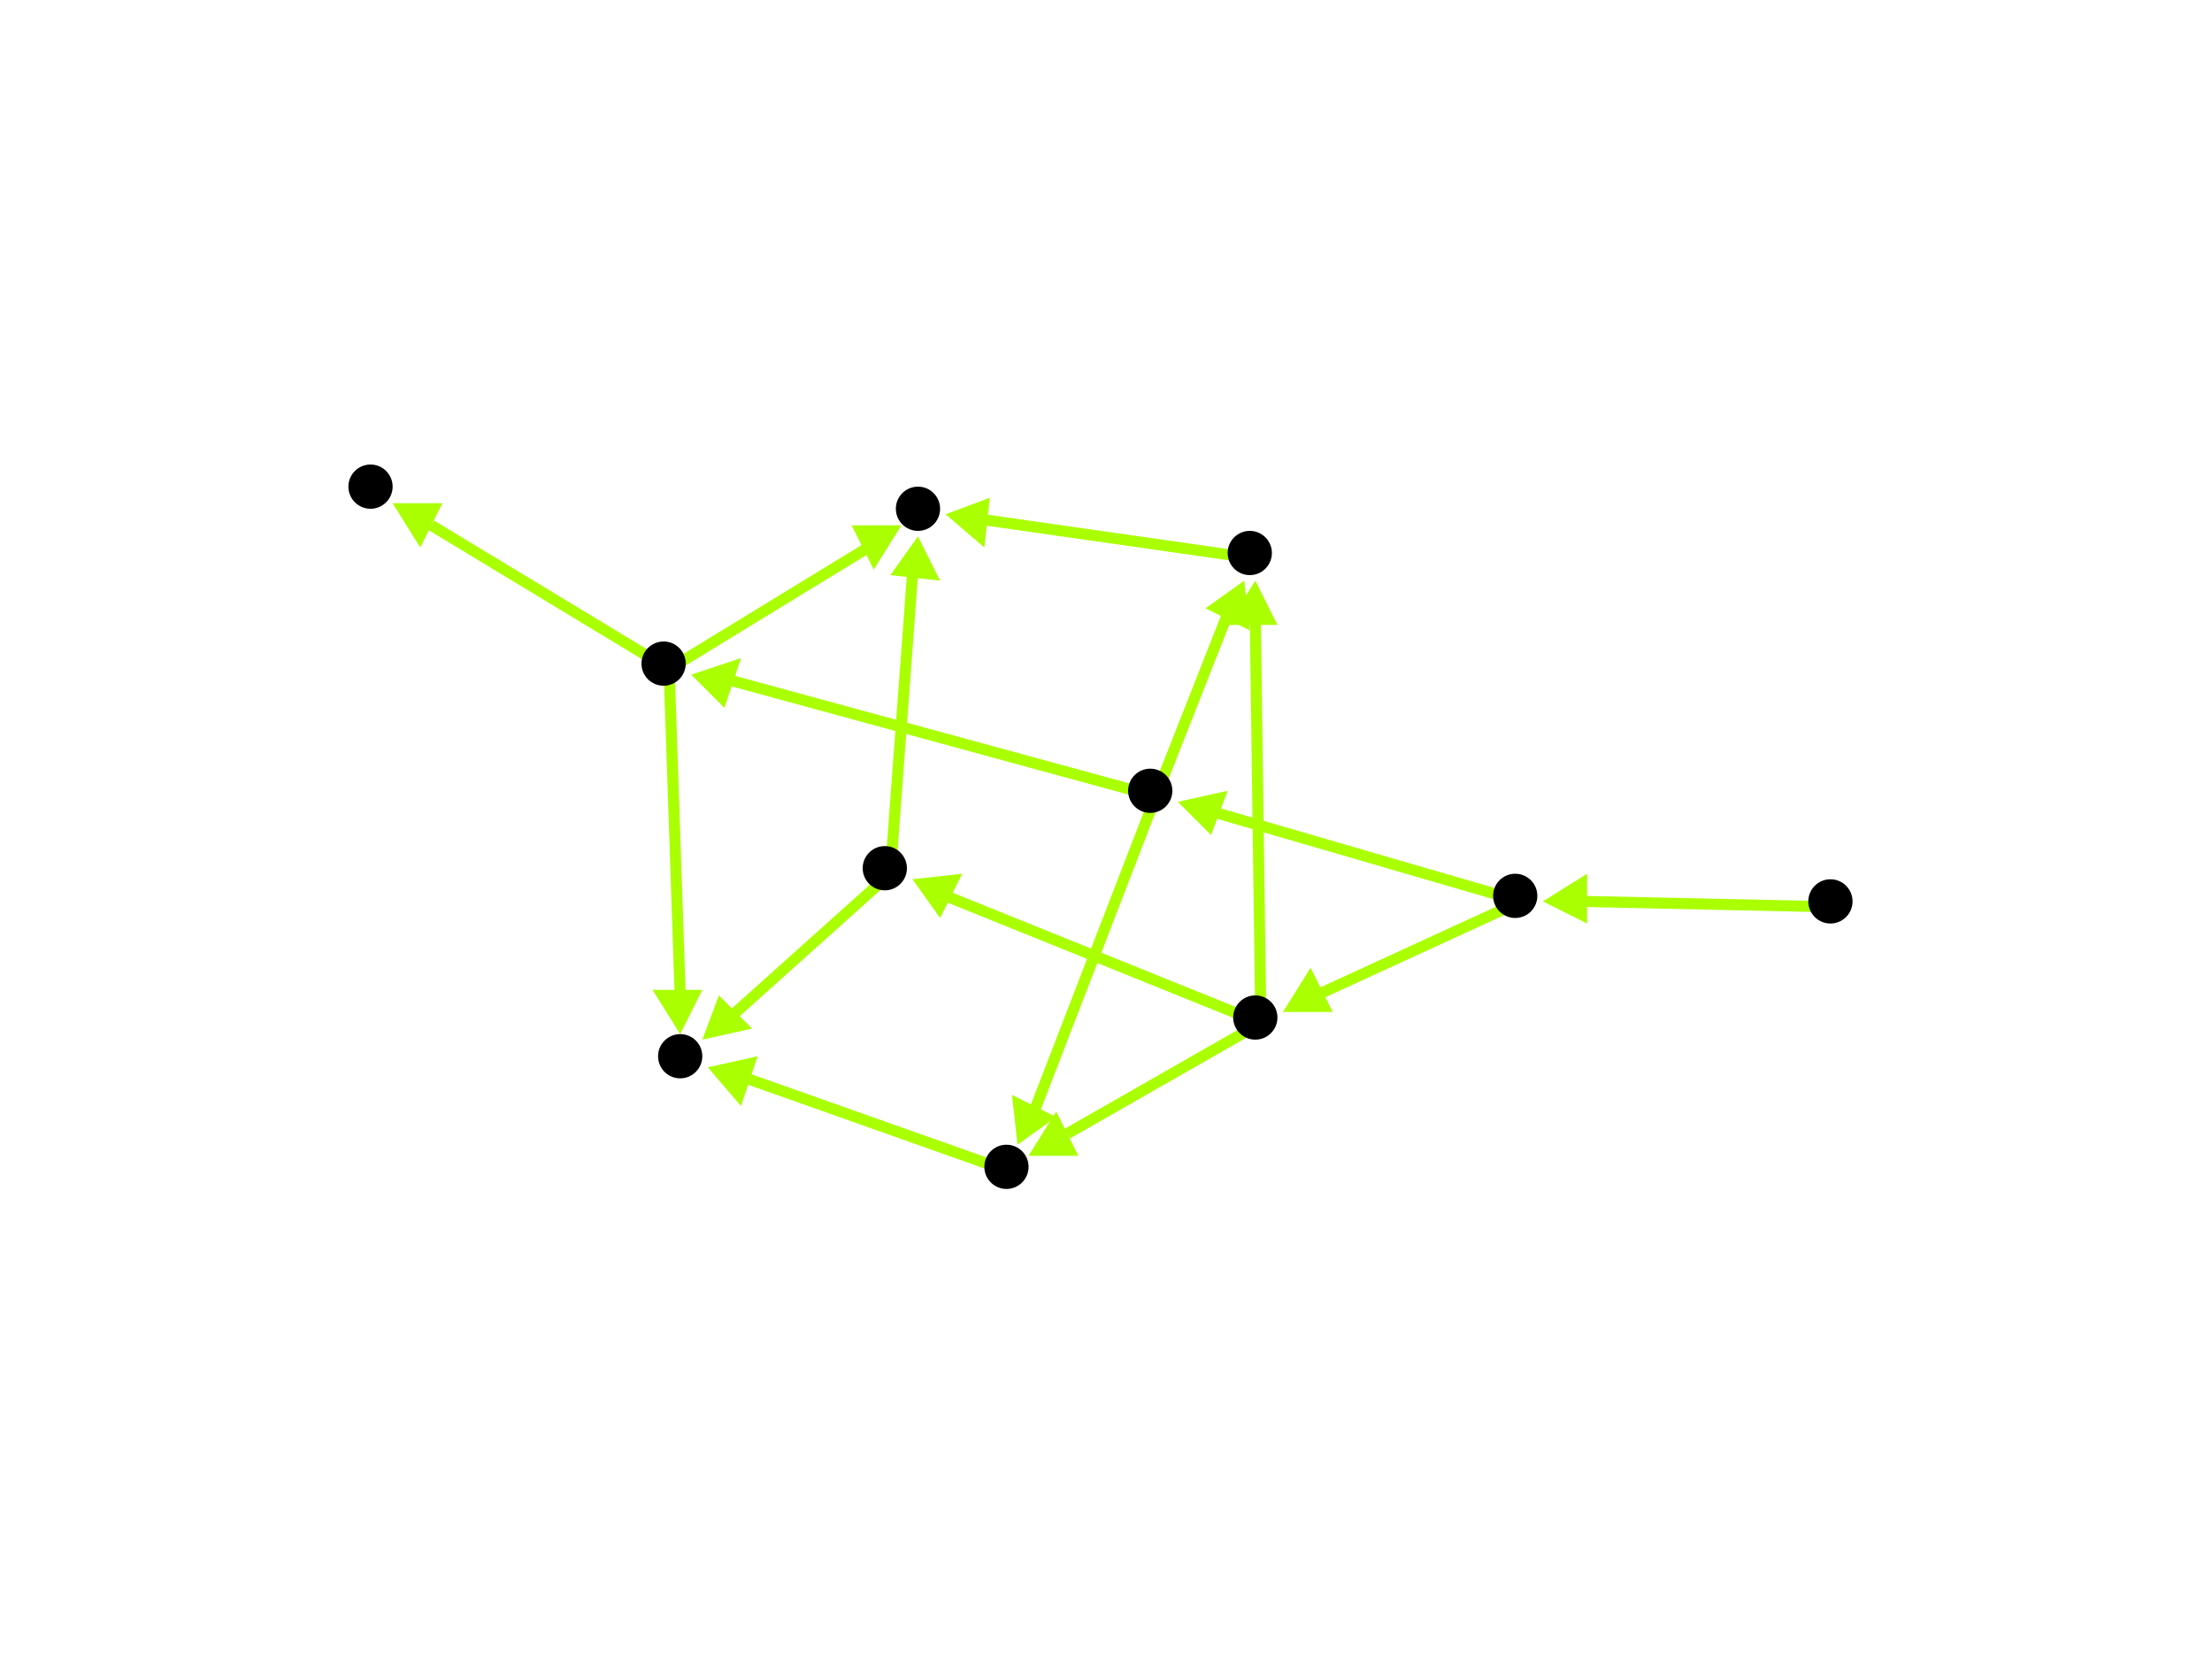 <?xml version="1.0" encoding="utf-8"?>
<!-- Created with Hypercube (http://tumic.wz.cz/hypercube) -->

<svg width="400" height="300" viewBox="0 0 400 300" xmlns="http://www.w3.org/2000/svg" baseProfile="tiny">

<g font-family="Helvetica" font-weight="normal">

<g>
	<polygon points="279,163 287,158 287,167" fill="#aaff00"/>
	<line x1="332" y1="164" x2="286" y2="163" stroke="#aaff00" stroke-width="2"/>
</g>
<g>
	<polygon points="213,145 222,143 219,151" fill="#aaff00"/>
	<line x1="275" y1="163" x2="220" y2="147" stroke="#aaff00" stroke-width="2"/>
</g>
<g>
	<polygon points="232,183 237,175 241,183" fill="#aaff00"/>
	<line x1="275" y1="163" x2="238" y2="180" stroke="#aaff00" stroke-width="2"/>
</g>
<g>
	<polygon points="225,105 226,114 218,110" fill="#aaff00"/>
	<line x1="209" y1="144" x2="222" y2="111" stroke="#aaff00" stroke-width="2"/>
</g>
<g>
	<polygon points="184,207 183,198 191,202" fill="#aaff00"/>
	<line x1="209" y1="144" x2="187" y2="201" stroke="#aaff00" stroke-width="2"/>
</g>
<g>
	<polygon points="125,122 134,119 131,128" fill="#aaff00"/>
	<line x1="209" y1="144" x2="132" y2="123" stroke="#aaff00" stroke-width="2"/>
</g>
<g>
	<polygon points="171,93 179,90 178,99" fill="#aaff00"/>
	<line x1="227" y1="101" x2="178" y2="94" stroke="#aaff00" stroke-width="2"/>
</g>
<g>
	<polygon points="163,95 158,103 154,95" fill="#aaff00"/>
	<line x1="121" y1="121" x2="157" y2="99" stroke="#aaff00" stroke-width="2"/>
</g>
<g>
	<polygon points="123,187 118,179 127,179" fill="#aaff00"/>
	<line x1="121" y1="121" x2="123" y2="180" stroke="#aaff00" stroke-width="2"/>
</g>
<g>
	<polygon points="71,91 80,91 76,99" fill="#aaff00"/>
	<line x1="121" y1="121" x2="78" y2="95" stroke="#aaff00" stroke-width="2"/>
</g>
<g>
	<polygon points="128,193 137,191 134,200" fill="#aaff00"/>
	<line x1="183" y1="212" x2="135" y2="195" stroke="#aaff00" stroke-width="2"/>
</g>
<g>
	<polygon points="227,105 231,113 222,113" fill="#aaff00"/>
	<line x1="228" y1="185" x2="227" y2="112" stroke="#aaff00" stroke-width="2"/>
</g>
<g>
	<polygon points="186,209 191,201 195,209" fill="#aaff00"/>
	<line x1="228" y1="185" x2="193" y2="205" stroke="#aaff00" stroke-width="2"/>
</g>
<g>
	<polygon points="165,159 174,158 170,166" fill="#aaff00"/>
	<line x1="228" y1="185" x2="171" y2="162" stroke="#aaff00" stroke-width="2"/>
</g>
<g>
	<polygon points="166,97 170,105 161,104" fill="#aaff00"/>
	<line x1="161" y1="158" x2="165" y2="104" stroke="#aaff00" stroke-width="2"/>
</g>
<g>
	<polygon points="127,188 130,180 136,186" fill="#aaff00"/>
	<line x1="161" y1="158" x2="132" y2="184" stroke="#aaff00" stroke-width="2"/>
</g>

<g fill="#000000">
	<circle cx="331" cy="163" r="4"/>
</g>
<g fill="#000000">
	<circle cx="274" cy="162" r="4"/>
</g>
<g fill="#000000">
	<circle cx="208" cy="143" r="4"/>
</g>
<g fill="#000000">
	<circle cx="227" cy="184" r="4"/>
</g>
<g fill="#000000">
	<circle cx="226" cy="100" r="4"/>
</g>
<g fill="#000000">
	<circle cx="182" cy="211" r="4"/>
</g>
<g fill="#000000">
	<circle cx="120" cy="120" r="4"/>
</g>
<g fill="#000000">
	<circle cx="166" cy="92" r="4"/>
</g>
<g fill="#000000">
	<circle cx="123" cy="191" r="4"/>
</g>
<g fill="#000000">
	<circle cx="67" cy="88" r="4"/>
</g>
<g fill="#000000">
	<circle cx="160" cy="157" r="4"/>
</g>

</g>

</svg>
